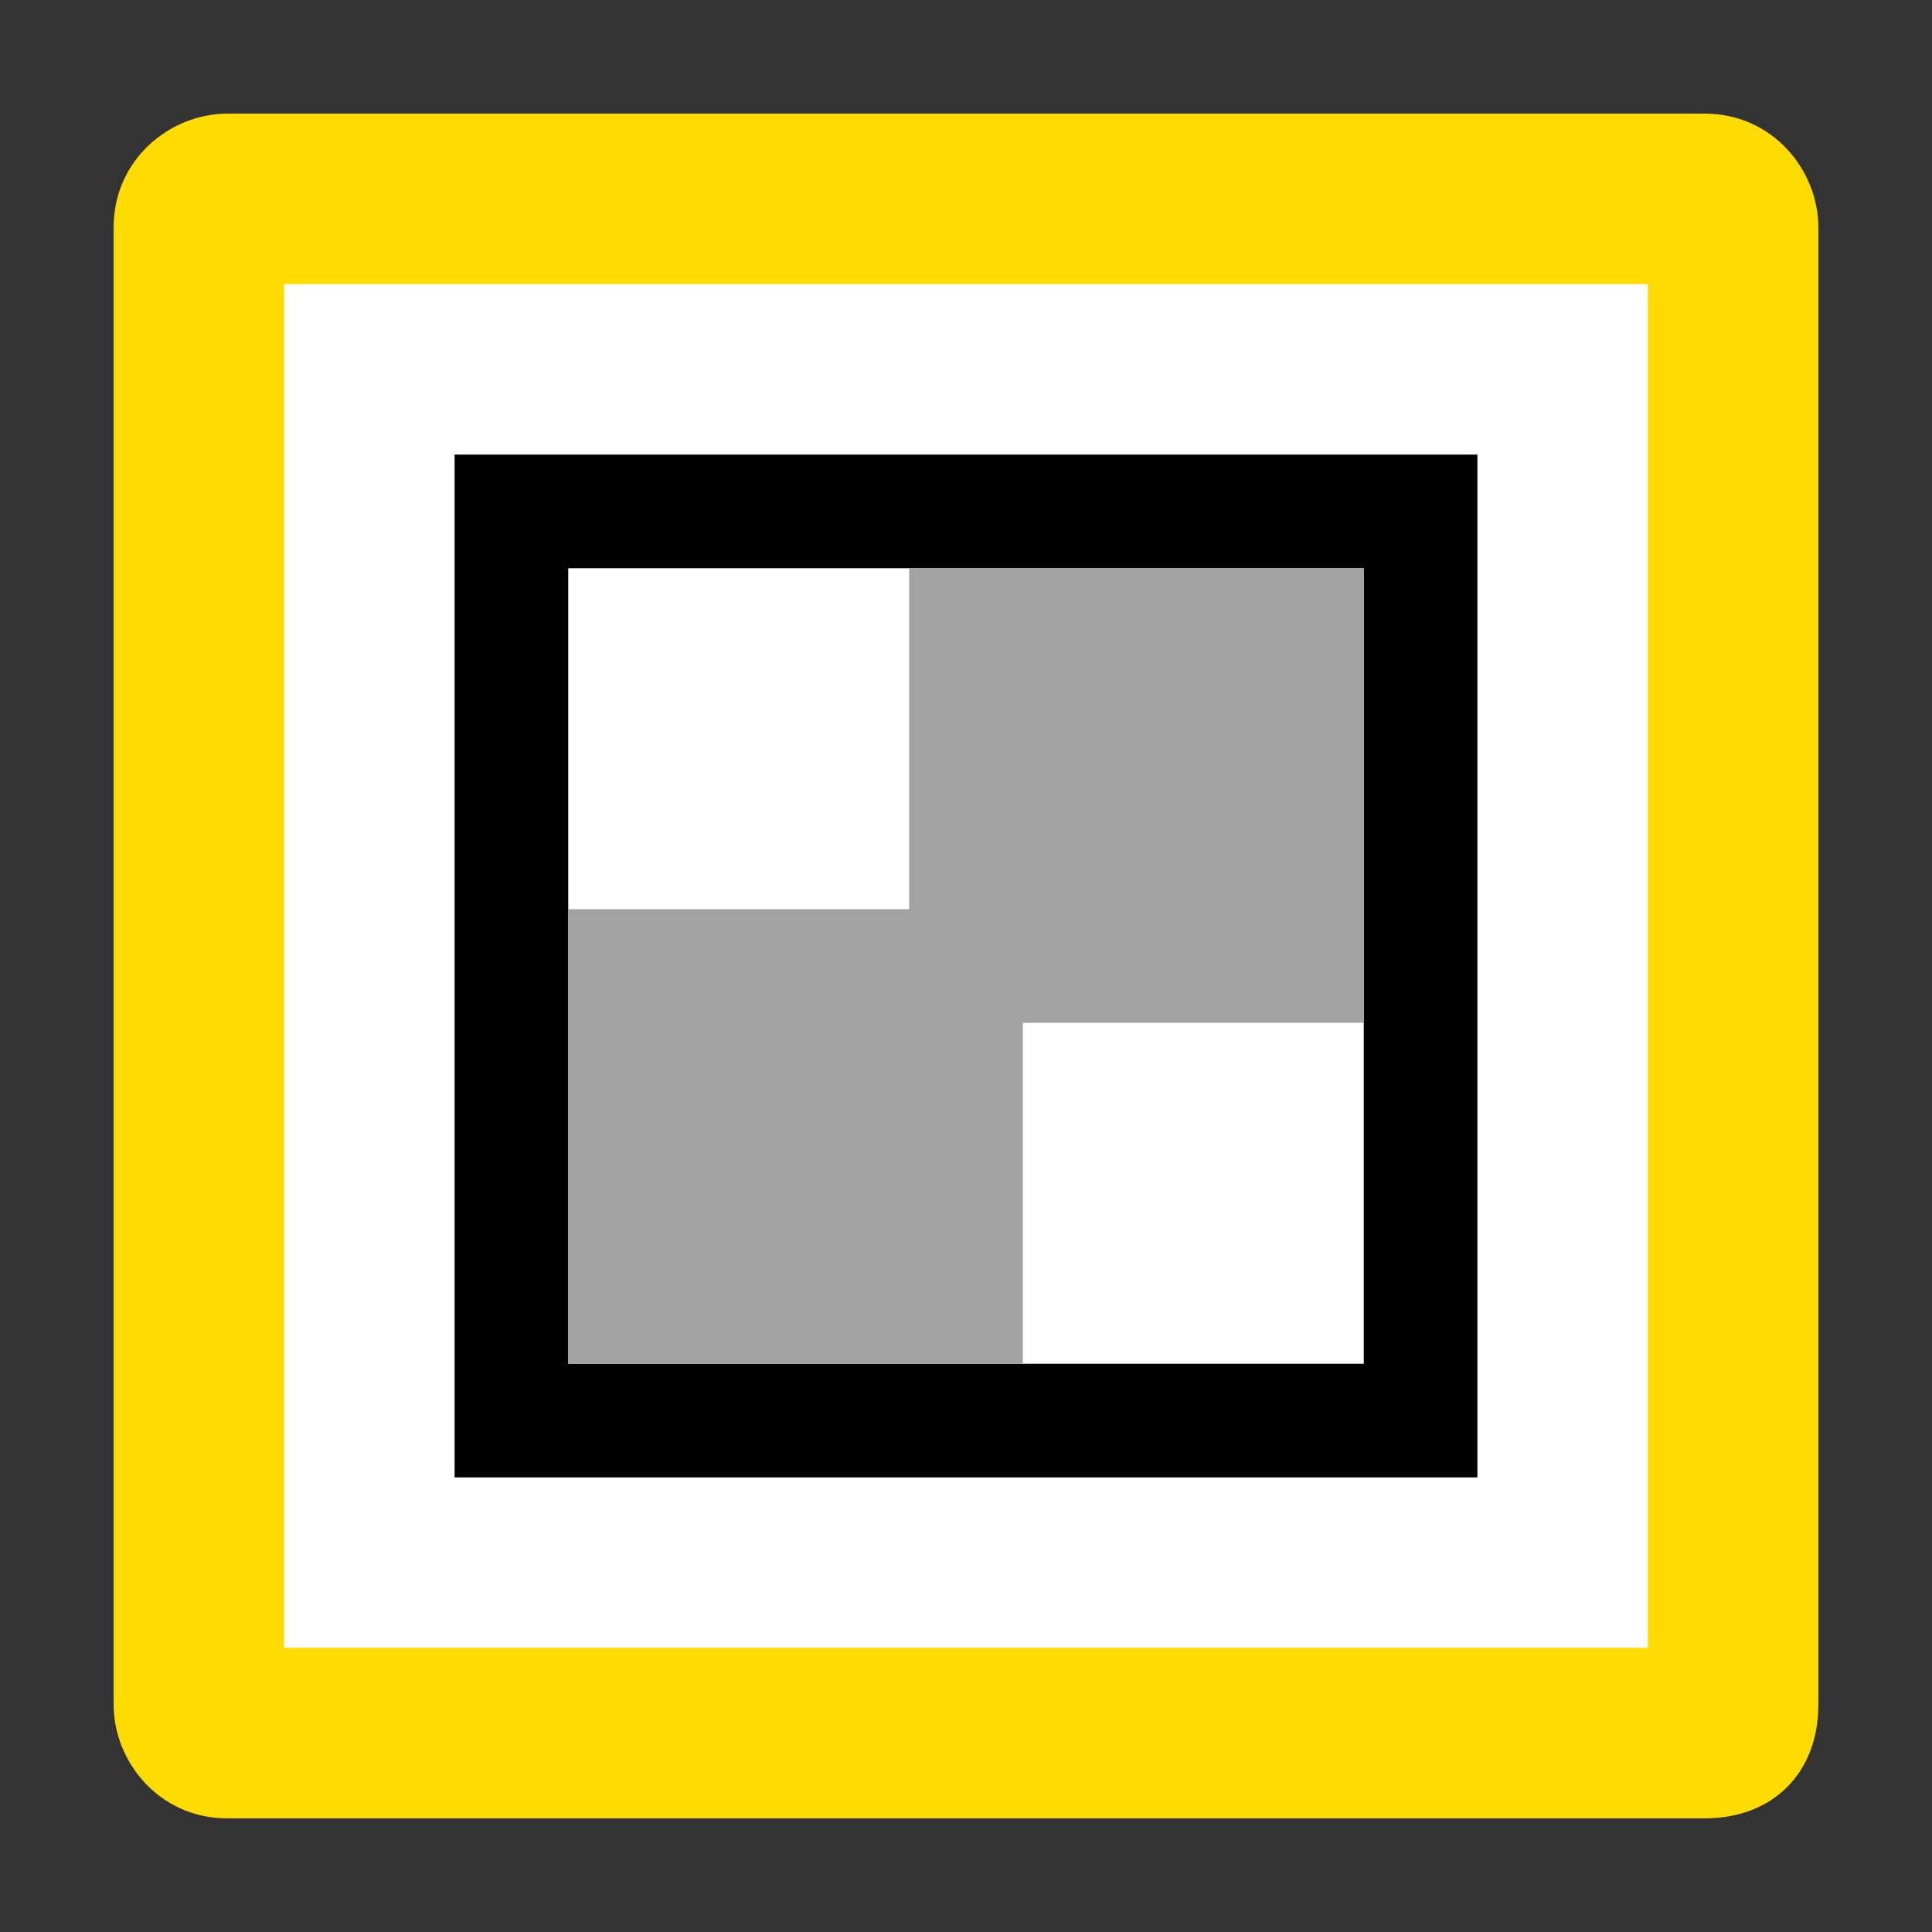 <svg xmlns="http://www.w3.org/2000/svg" xmlns:svg="http://www.w3.org/2000/svg" xmlns:xlink="http://www.w3.org/1999/xlink" id="svg2" x="0" y="0" version="1.1" viewBox="0 0 17 17" style="enable-background:new 0 0 17 17" xml:space="preserve"><rect x="0" y="0" width="17" height="17" fill="#333333" stroke="none"/><style type="text/css">.st0{fill:#fff}.st1{fill:#ffdc00}.st2{fill:none;stroke:#000;stroke-width:2;stroke-linecap:square;stroke-miterlimit:1.5}.st3{fill:#a2a2a2}</style><g><g id="Layer1"><g id="g7"><polygon points="2.2 14.8 14.8 14.8 14.8 2.2 2.2 2.2 2.2 2.2" class="st0"/><path d="M15,16H2c-0.6,0-1-0.5-1-1V2c0-0.6,0.5-1,1-1h13c0.6,0,1,0.5,1,1v13C16,15.6,15.6,16,15,16z M2.5,14.5h12 v-12h-12l0,0V14.5z" class="st1"/></g><g id="g13"><rect id="rect15" width="7" height="7" x="5" y="5" class="st2"/><rect id="rect17" width="7" height="7" x="5" y="5" class="st0"/></g><path id="path19" d="M12,9H9v3H5V8h3V5h4V9z" class="st3"/></g></g></svg>